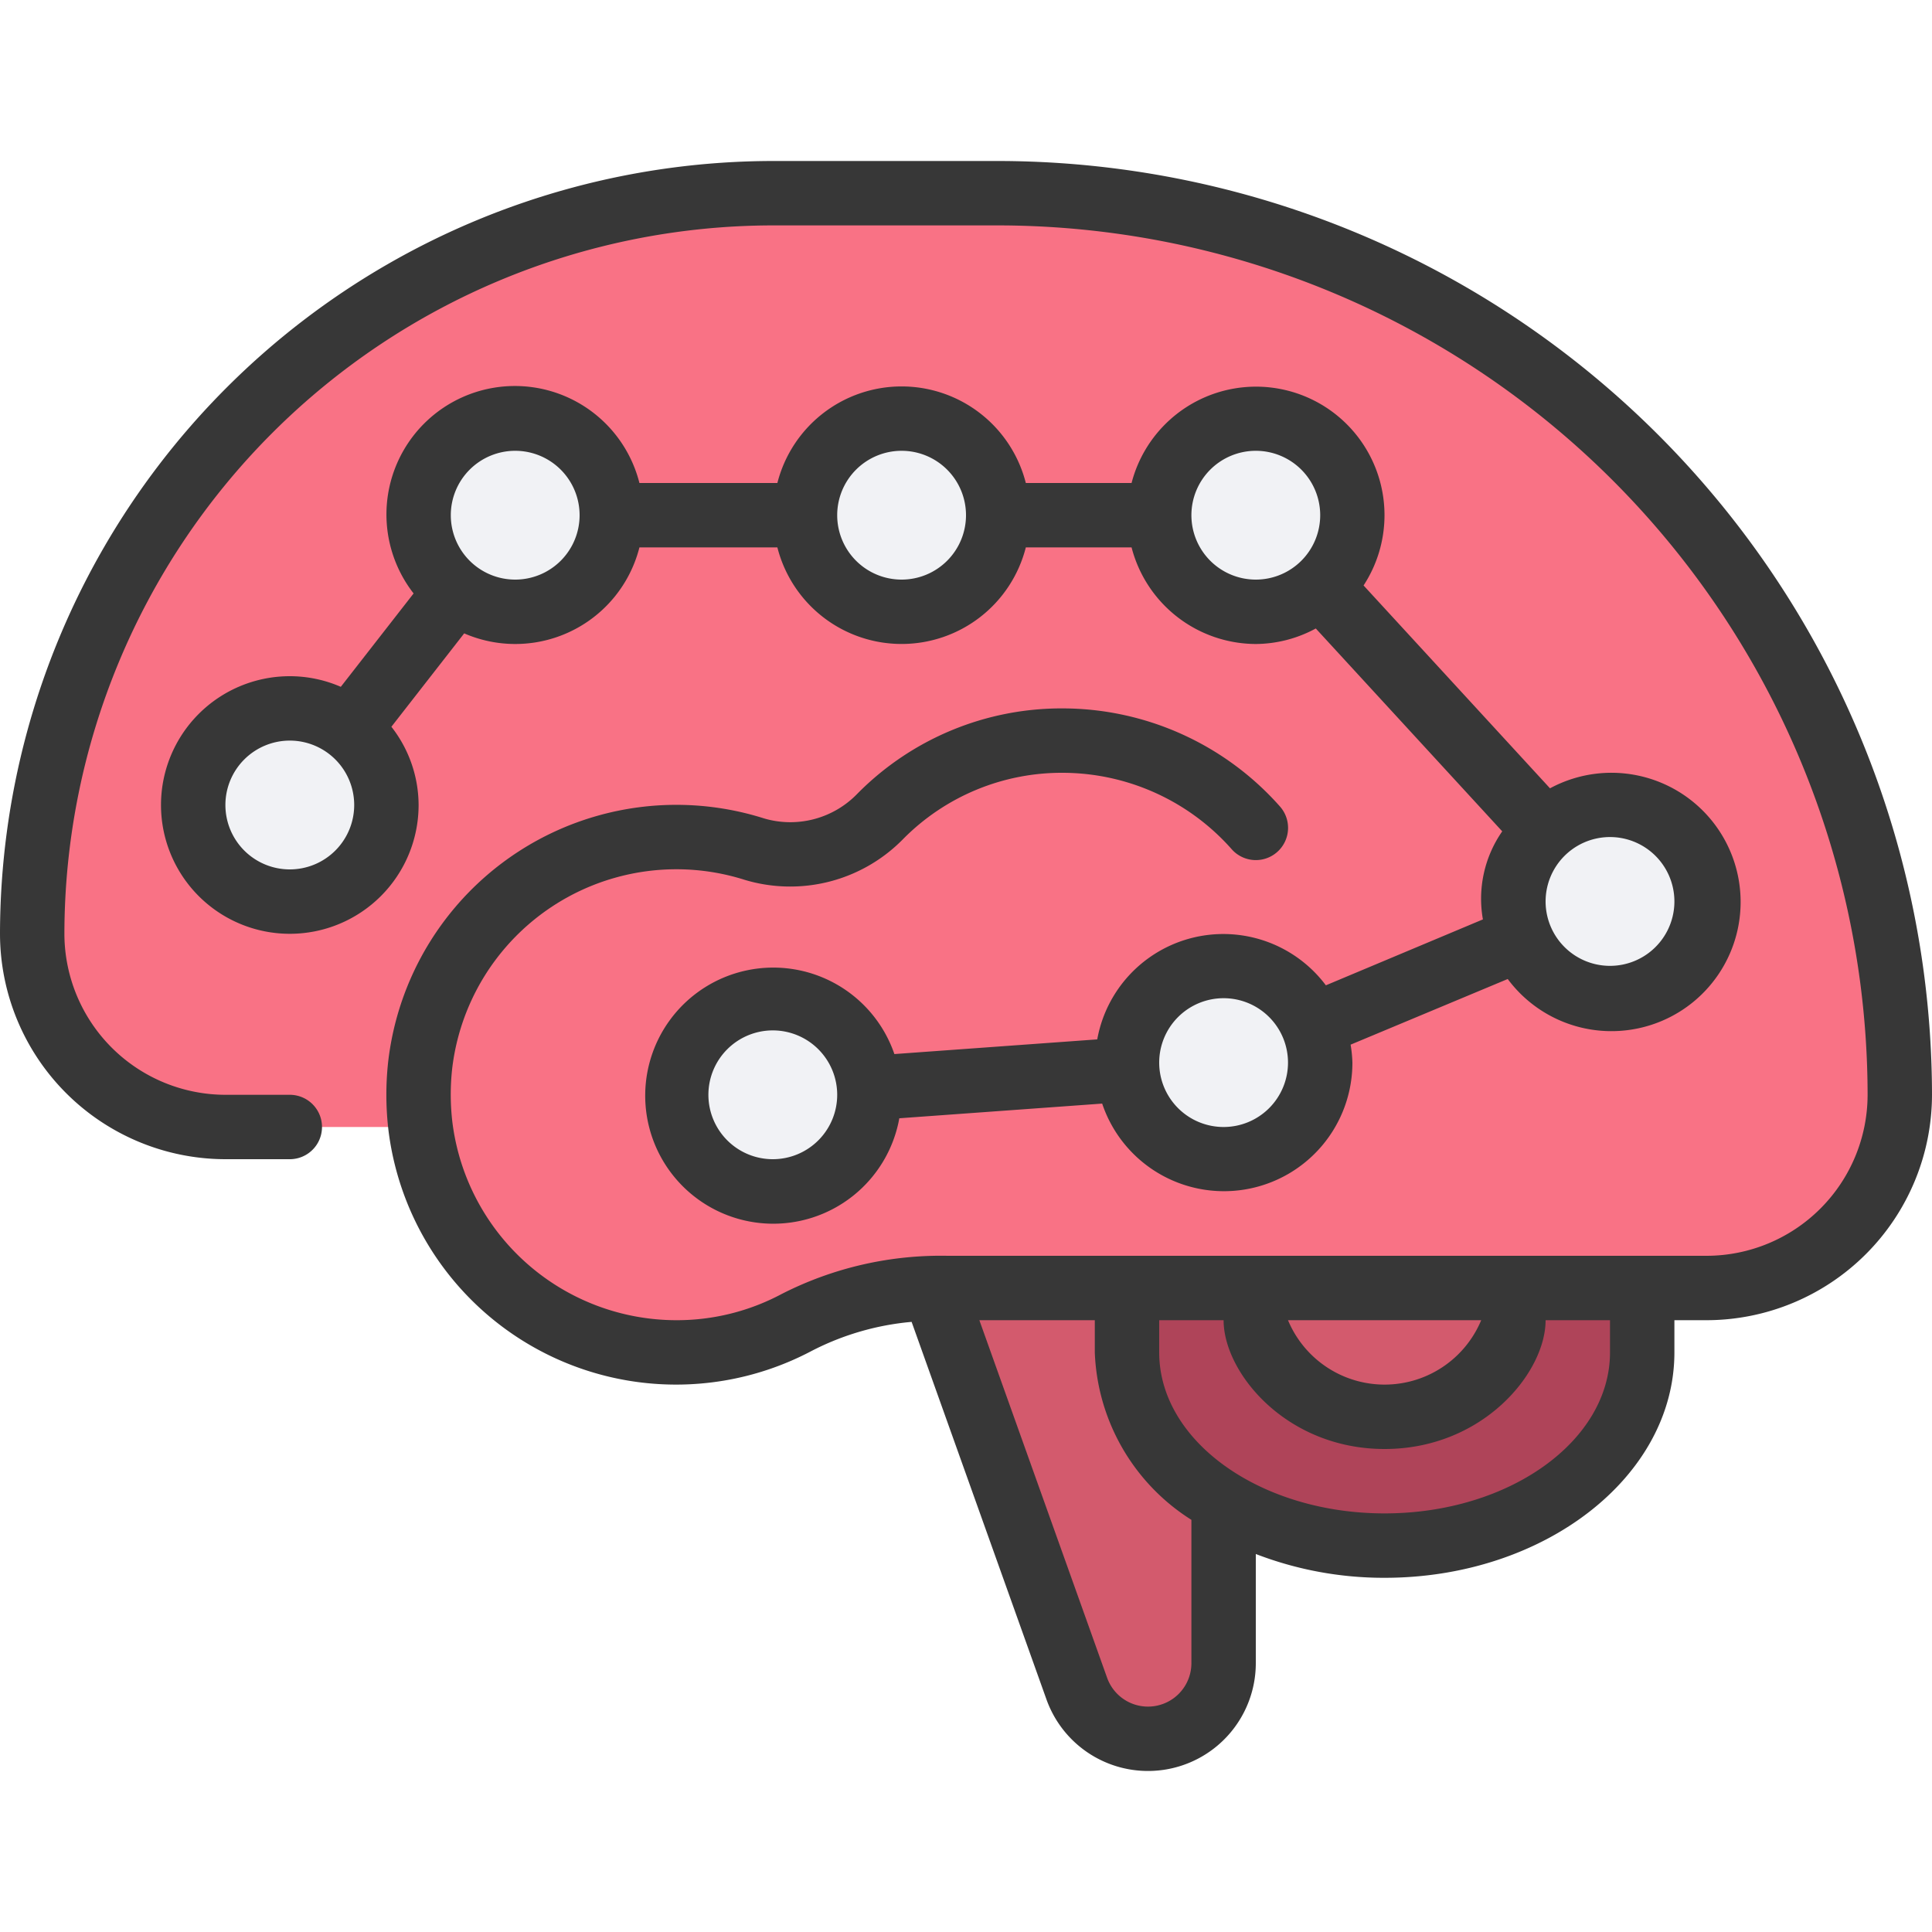 <svg id="Icons" height="512" viewBox="0 0 60 60" width="512" xmlns="http://www.w3.org/2000/svg"><path d="m38 39v12.65a2.348 2.348 0 0 1 -4.56.79l-4.44-12.43z" fill="#d35a6d"/><path d="m35 39v3c0 3.314 3.582 6 8 6s8-2.686 8-6v-3z" fill="#af4459"/><path d="m59 34a6.009 6.009 0 0 1 -6 6h-23.57a10.023 10.023 0 0 0 -4.69 1.07 8 8 0 0 1 -11.68-6.07h-6.06a6.009 6.009 0 0 1 -6-6 23 23 0 0 1 23-23h7a28.005 28.005 0 0 1 28 28z" fill="#f97285"/><path d="m47 40v1c0 1.058-1.519 3-4 3s-4-1.942-4-3v-1z" fill="#d35a6d"/><g fill="#f1f2f5"><circle cx="9" cy="25" r="3"/><circle cx="16" cy="16" r="3"/><circle cx="28" cy="16" r="3"/><circle cx="39" cy="16" r="3"/><circle cx="50" cy="28" r="3"/><circle cx="38" cy="33" r="3"/><circle cx="24" cy="34" r="3"/></g><path d="m7 36h2a1 1 0 0 0 0-2h-2a5.009 5.009 0 0 1 -5-5 22.025 22.025 0 0 1 22-22h7a27.03 27.03 0 0 1 27 27 5.006 5.006 0 0 1 -5 5h-23.567a10.883 10.883 0 0 0 -5.159 1.187 6.911 6.911 0 0 1 -3.274.813 7.017 7.017 0 0 1 -6.948-6.126 7.317 7.317 0 0 1 -.009-1.689 7.011 7.011 0 0 1 9.086-5.86 4.907 4.907 0 0 0 4.915-1.264 6.922 6.922 0 0 1 4.956-2.061 7.022 7.022 0 0 1 5.251 2.373 1 1 0 0 0 1.5-1.326 9.027 9.027 0 0 0 -6.751-3.047 8.907 8.907 0 0 0 -6.376 2.652 2.893 2.893 0 0 1 -2.888.767 9.009 9.009 0 0 0 -11.68 7.547 9.384 9.384 0 0 0 .011 2.161 9 9 0 0 0 13.144 6.825 8.368 8.368 0 0 1 3.1-.9l4.189 11.728a3.348 3.348 0 0 0 6.5-1.13v-3.389a11.048 11.048 0 0 0 4 .739c4.963 0 9-3.141 9-7v-1h1a7.009 7.009 0 0 0 7-7 29.033 29.033 0 0 0 -29-29h-7a24.028 24.028 0 0 0 -24 24 7.009 7.009 0 0 0 7 7zm39 5a3.25 3.25 0 0 1 -6 0zm-9 10.65a1.348 1.348 0 0 1 -2.618.454l-3.967-11.104h3.585v1a6.434 6.434 0 0 0 3 5.2zm13-9.65c0 2.757-3.141 5-7 5s-7-2.243-7-5v-1h2c0 1.631 1.948 4 5 4s5-2.369 5-4h2z" fill="#373737"/><path d="m9 21a4 4 0 1 0 4 4 3.96 3.96 0 0 0 -.845-2.43l2.261-2.9a3.978 3.978 0 0 0 5.442-2.67h4.284a3.981 3.981 0 0 0 7.716 0h3.284a4 4 0 0 0 3.858 3 3.954 3.954 0 0 0 1.863-.482l5.79 6.3a3.668 3.668 0 0 0 -.6 2.735l-4.877 2.047a3.979 3.979 0 0 0 -7.1 1.679l-6.3.456a3.977 3.977 0 1 0 .153 1.994l6.3-.456a3.989 3.989 0 0 0 7.771-1.273 3.936 3.936 0 0 0 -.056-.557l4.88-2.039a4.012 4.012 0 1 0 1.313-5.922l-5.79-6.3a3.991 3.991 0 1 0 -7.205-3.182h-3.284a3.981 3.981 0 0 0 -7.716 0h-4.284a3.989 3.989 0 1 0 -7.013 3.43l-2.261 2.9a3.984 3.984 0 0 0 -1.584-.33zm15 15a2 2 0 1 1 2-2 2 2 0 0 1 -2 2zm14-1a2 2 0 1 1 2-2 2 2 0 0 1 -2 2zm-29-8a2 2 0 1 1 2-2 2 2 0 0 1 -2 2zm43 1a2 2 0 0 1 -3.846.765 2 2 0 1 1 3.846-.765zm-13-14a2 2 0 1 1 -2 2 2 2 0 0 1 2-2zm-11 0a2 2 0 1 1 -2 2 2 2 0 0 1 2-2zm-12 0a2 2 0 1 1 -2 2 2 2 0 0 1 2-2z" fill="#373737"/></svg>